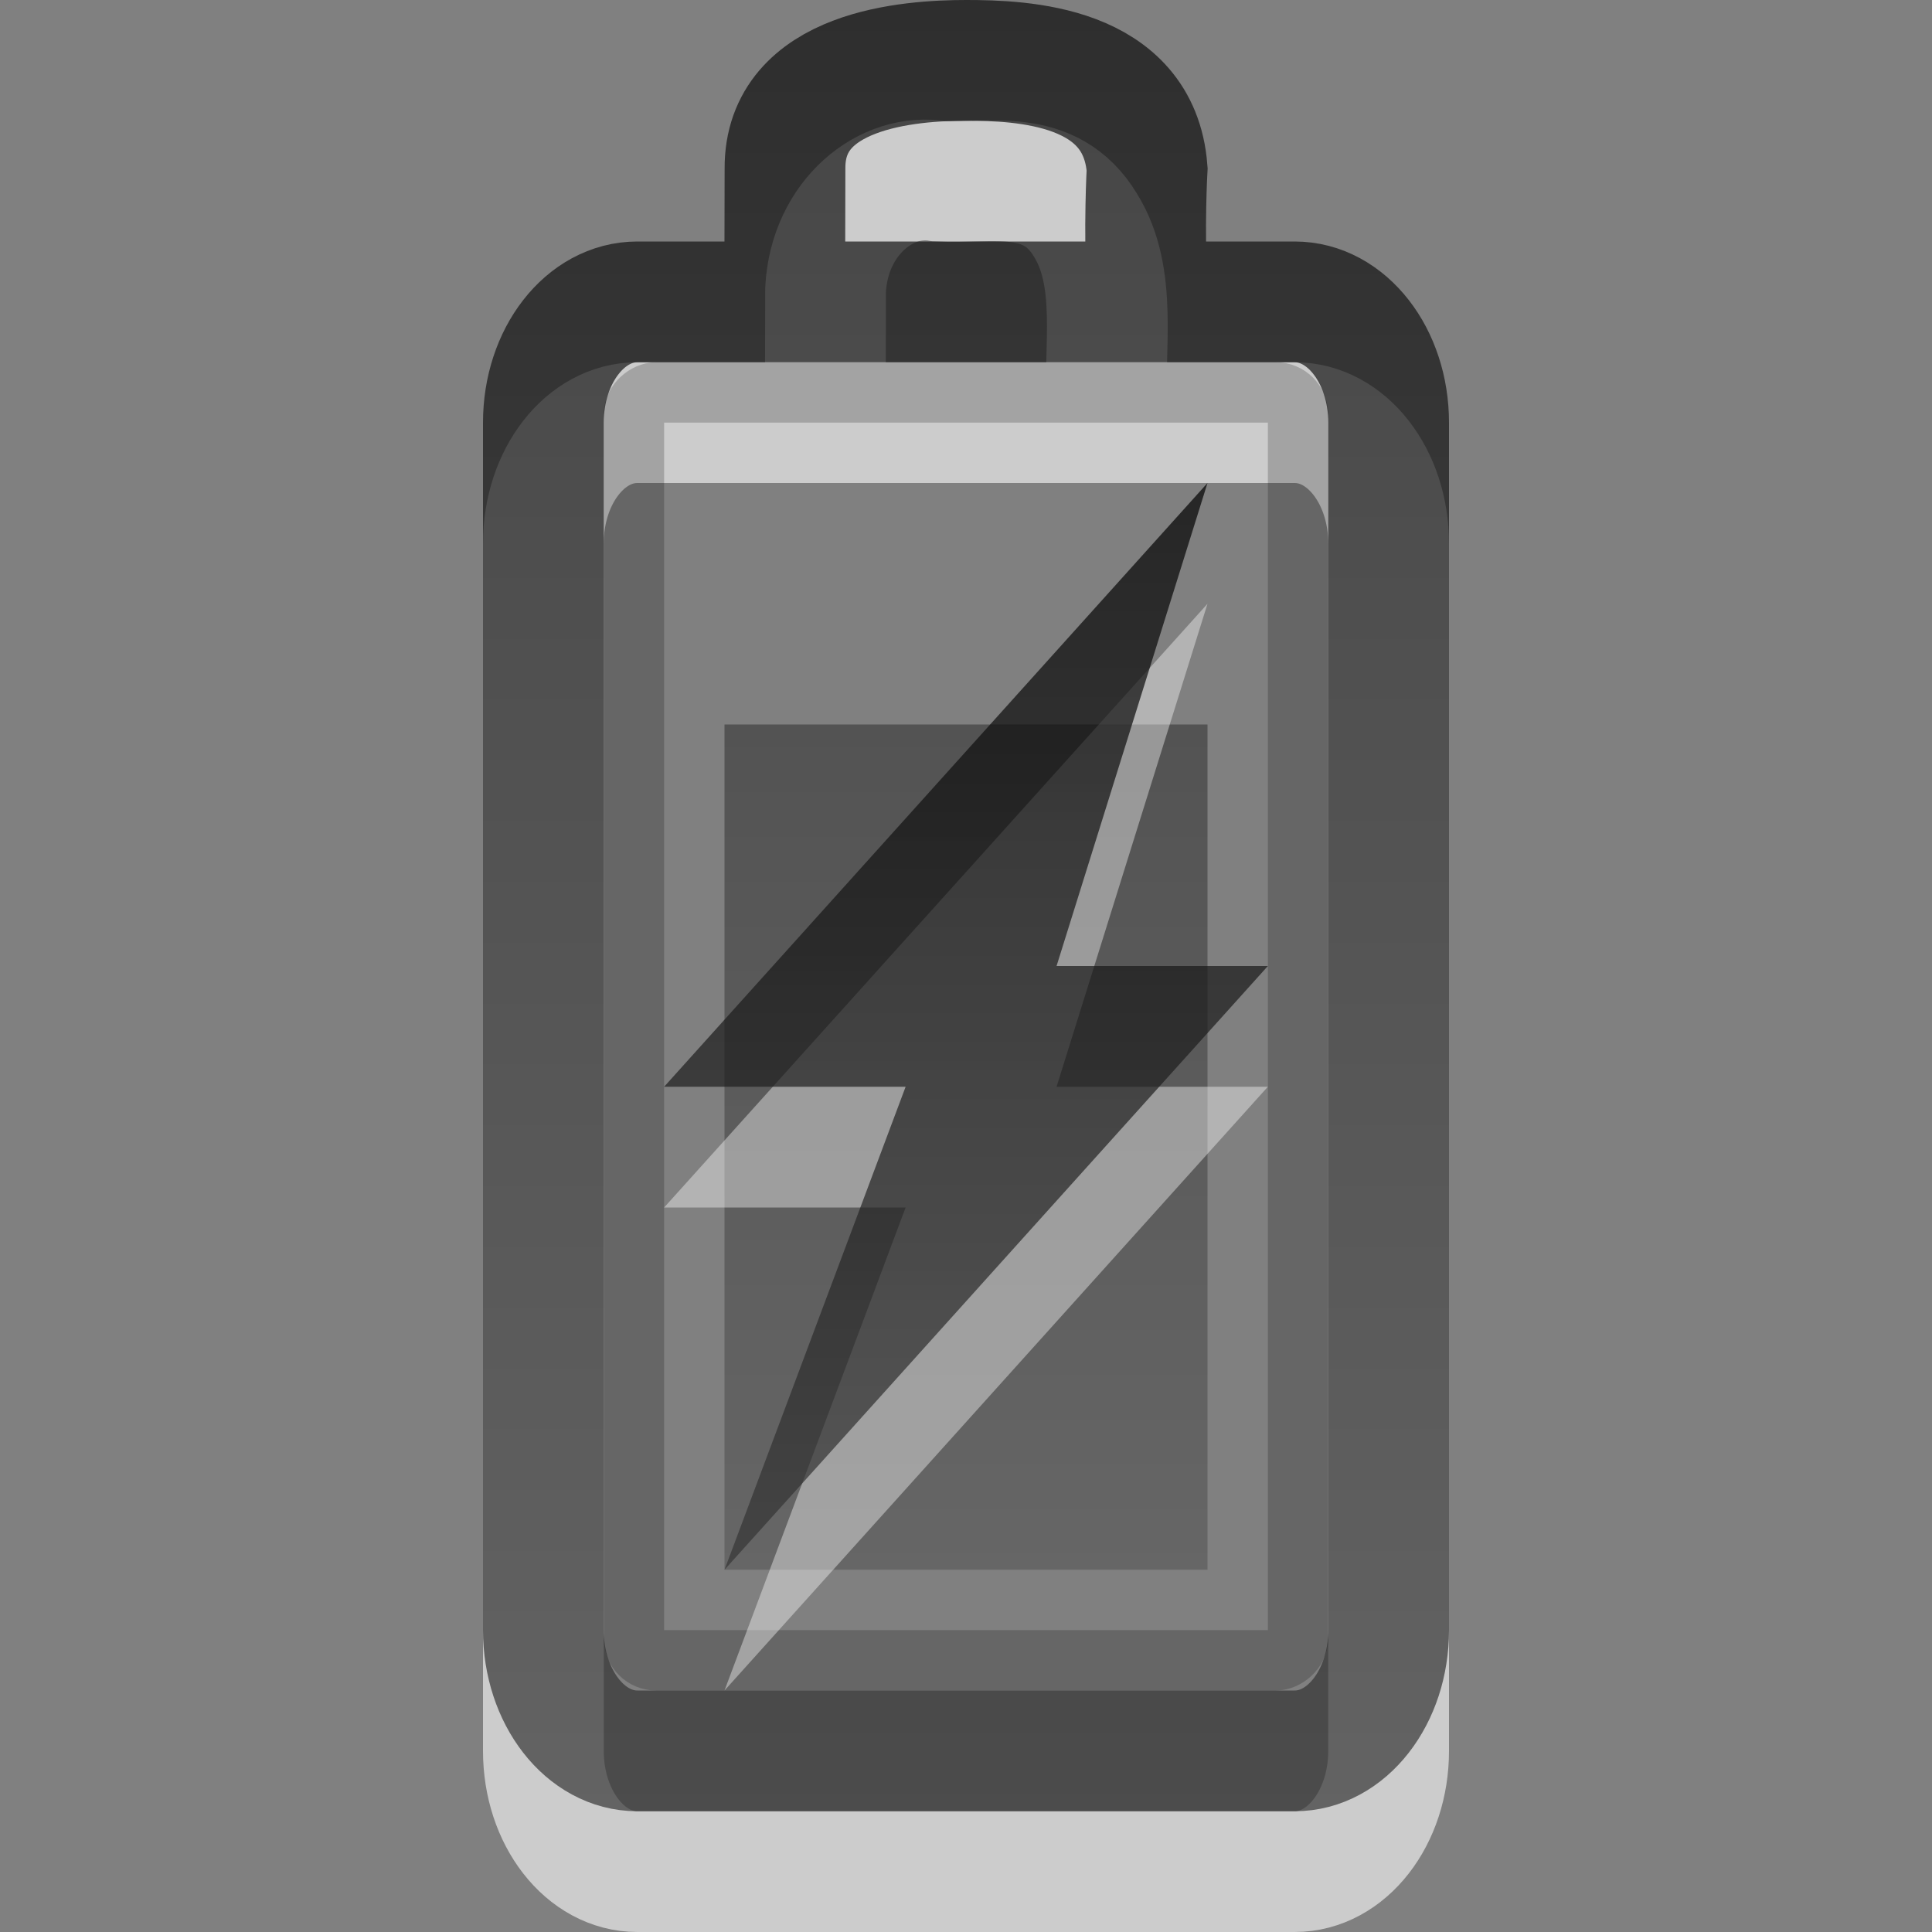 <?xml version="1.0" encoding="UTF-8" standalone="no"?>
<!-- Created with Inkscape (http://www.inkscape.org/) -->

<svg
   xmlns:dc="http://purl.org/dc/elements/1.1/"
   xmlns:cc="http://creativecommons.org/ns#"
   xmlns:rdf="http://www.w3.org/1999/02/22-rdf-syntax-ns#"
   xmlns:svg="http://www.w3.org/2000/svg"
   xmlns="http://www.w3.org/2000/svg"
   xmlns:xlink="http://www.w3.org/1999/xlink"
   xmlns:sodipodi="http://sodipodi.sourceforge.net/DTD/sodipodi-0.dtd"
   xmlns:inkscape="http://www.inkscape.org/namespaces/inkscape"
   version="1.1"
   width="16"
   height="16"
   id="svg3887"
   inkscape:version="0.48.4 r9939"
   sodipodi:docname="gpm-battery-100-charging.svg">
  <rect width="100%" height="100%" fill="#808080" stroke="none"/>
  <sodipodi:namedview
     pagecolor="#ffffff"
     bordercolor="#666666"
     borderopacity="1"
     objecttolerance="10"
     gridtolerance="10"
     guidetolerance="10"
     inkscape:pageopacity="0"
     inkscape:pageshadow="2"
     inkscape:window-width="1231"
     inkscape:window-height="978"
     id="namedview21"
     showgrid="true"
     inkscape:zoom="26.454546"
     inkscape:cx="13.90641"
     inkscape:cy="9.5365032"
     inkscape:window-x="698"
     inkscape:window-y="56"
     inkscape:window-maximized="0"
     inkscape:current-layer="svg3887">
    <inkscape:grid
       type="xygrid"
       id="grid2996"
       empspacing="5"
       visible="true"
       enabled="true"
       snapvisiblegridlinesonly="true" />
  </sodipodi:namedview>
  <defs
     id="defs3889">
    <linearGradient
       id="linearGradient3587-6-5-3-4-7">
      <stop
         id="stop3589-9-2-2-8-2"
         style="stop-color:#000000;stop-opacity:1"
         offset="0" />
      <stop
         id="stop3591-7-4-73-1-8"
         style="stop-color:#363636;stop-opacity:1"
         offset="1" />
    </linearGradient>
    <linearGradient
       id="linearGradient3587-6-5-3-2-7">
      <stop
         id="stop3589-9-2-2-2-7"
         style="stop-color:#000000;stop-opacity:1"
         offset="0" />
      <stop
         id="stop3591-7-4-73-6-9"
         style="stop-color:#363636;stop-opacity:1"
         offset="1" />
    </linearGradient>
    <linearGradient
       x1="51.78"
       y1="7.258"
       x2="51.78"
       y2="31.112"
       id="linearGradient2836"
       xlink:href="#linearGradient3587-6-5-3-4-7"
       gradientUnits="userSpaceOnUse"
       gradientTransform="matrix(0.308,0,0,0.377,-7.641,1.252)" />
    <linearGradient
       x1="12"
       y1="1.99"
       x2="12"
       y2="21"
       id="linearGradient2843"
       xlink:href="#linearGradient3587-6-5-3-2-7"
       gradientUnits="userSpaceOnUse"
       gradientTransform="matrix(0.778,0,0,1,-1.333,-6)" />
    <linearGradient
       gradientTransform="matrix(0.41,0,0,0.126,-9.799,14.087)"
       gradientUnits="userSpaceOnUse"
       xlink:href="#linearGradient3587-6-5-3-2-7-2"
       id="linearGradient2852"
       y2="31.112"
       x2="51.78"
       y1="7.258"
       x1="51.78" />
    <linearGradient
       gradientTransform="translate(-1,-1)"
       gradientUnits="userSpaceOnUse"
       xlink:href="#linearGradient3587-6-5-3-2-7-3"
       id="linearGradient2843-8"
       y2="21"
       x2="12"
       y1="1.99"
       x1="12" />
    <linearGradient
       gradientTransform="matrix(0.41,0,0,0.545,-9.799,1.043)"
       gradientUnits="userSpaceOnUse"
       xlink:href="#linearGradient3587-6-5-3-4-7-8"
       id="linearGradient2836-4"
       y2="31.112"
       x2="51.78"
       y1="7.258"
       x1="51.78" />
    <linearGradient
       id="linearGradient3587-6-5-3-2-7-2">
      <stop
         offset="0"
         style="stop-color:#000000;stop-opacity:1"
         id="stop3589-9-2-2-2-7-2" />
      <stop
         offset="1"
         style="stop-color:#363636;stop-opacity:1"
         id="stop3591-7-4-73-6-9-9" />
    </linearGradient>
    <linearGradient
       id="linearGradient3587-6-5-3-2-7-3">
      <stop
         offset="0"
         style="stop-color:#000000;stop-opacity:1"
         id="stop3589-9-2-2-2-7-3" />
      <stop
         offset="1"
         style="stop-color:#363636;stop-opacity:1"
         id="stop3591-7-4-73-6-9-6" />
    </linearGradient>
    <linearGradient
       id="linearGradient3587-6-5-3-4-7-8">
      <stop
         offset="0"
         style="stop-color:#000000;stop-opacity:1"
         id="stop3589-9-2-2-8-2-5" />
      <stop
         offset="1"
         style="stop-color:#363636;stop-opacity:1"
         id="stop3591-7-4-73-1-8-3" />
    </linearGradient>
    <linearGradient
       inkscape:collect="always"
       xlink:href="#linearGradient3587-6-5-3-2-7-2"
       id="linearGradient3817"
       gradientUnits="userSpaceOnUse"
       gradientTransform="matrix(0.273,0,0,0.294,-5.866,3.869)"
       x1="51.78"
       y1="7.258"
       x2="51.78"
       y2="31.112" />
    <linearGradient
       gradientTransform="matrix(0.41,0,0,0.126,-9.799,14.087)"
       gradientUnits="userSpaceOnUse"
       xlink:href="#linearGradient3587-6-5-3-2-7-2-5"
       id="linearGradient2852-5"
       y2="31.112"
       x2="51.78"
       y1="7.258"
       x1="51.78" />
    <linearGradient
       gradientTransform="translate(-1,-1)"
       gradientUnits="userSpaceOnUse"
       xlink:href="#linearGradient3587-6-5-3-2-7-7"
       id="linearGradient2843-1"
       y2="21"
       x2="12"
       y1="1.99"
       x1="12" />
    <linearGradient
       gradientTransform="matrix(0.41,0,0,0.545,-9.799,1.043)"
       gradientUnits="userSpaceOnUse"
       xlink:href="#linearGradient3587-6-5-3-4-7-1"
       id="linearGradient2836-5"
       y2="31.112"
       x2="51.78"
       y1="7.258"
       x1="51.78" />
    <linearGradient
       id="linearGradient3587-6-5-3-2-7-2-5">
      <stop
         offset="0"
         style="stop-color:#000000;stop-opacity:1"
         id="stop3589-9-2-2-2-7-2-0" />
      <stop
         offset="1"
         style="stop-color:#363636;stop-opacity:1"
         id="stop3591-7-4-73-6-9-9-2" />
    </linearGradient>
    <linearGradient
       id="linearGradient3587-6-5-3-2-7-7">
      <stop
         offset="0"
         style="stop-color:#000000;stop-opacity:1"
         id="stop3589-9-2-2-2-7-7" />
      <stop
         offset="1"
         style="stop-color:#363636;stop-opacity:1"
         id="stop3591-7-4-73-6-9-2" />
    </linearGradient>
    <linearGradient
       id="linearGradient3587-6-5-3-4-7-1">
      <stop
         offset="0"
         style="stop-color:#000000;stop-opacity:1"
         id="stop3589-9-2-2-8-2-59" />
      <stop
         offset="1"
         style="stop-color:#363636;stop-opacity:1"
         id="stop3591-7-4-73-1-8-5" />
    </linearGradient>
    <linearGradient
       gradientTransform="matrix(0.41,0,0,0.21,-9.799,11.478)"
       gradientUnits="userSpaceOnUse"
       xlink:href="#linearGradient3587-6-5-3-2-7-2-7"
       id="linearGradient2852-7"
       y2="31.112"
       x2="51.78"
       y1="7.258"
       x1="51.78" />
    <linearGradient
       gradientTransform="translate(-1,-1)"
       gradientUnits="userSpaceOnUse"
       xlink:href="#linearGradient3587-6-5-3-2-7-34"
       id="linearGradient2843-5"
       y2="21"
       x2="12"
       y1="1.99"
       x1="12" />
    <linearGradient
       gradientTransform="matrix(0.41,0,0,0.545,-9.799,1.043)"
       gradientUnits="userSpaceOnUse"
       xlink:href="#linearGradient3587-6-5-3-4-7-82"
       id="linearGradient2836-55"
       y2="31.112"
       x2="51.78"
       y1="7.258"
       x1="51.78" />
    <linearGradient
       id="linearGradient3587-6-5-3-2-7-2-7">
      <stop
         offset="0"
         style="stop-color:#000000;stop-opacity:1"
         id="stop3589-9-2-2-2-7-2-6" />
      <stop
         offset="1"
         style="stop-color:#363636;stop-opacity:1"
         id="stop3591-7-4-73-6-9-9-6" />
    </linearGradient>
    <linearGradient
       id="linearGradient3587-6-5-3-2-7-34">
      <stop
         offset="0"
         style="stop-color:#000000;stop-opacity:1"
         id="stop3589-9-2-2-2-7-0" />
      <stop
         offset="1"
         style="stop-color:#363636;stop-opacity:1"
         id="stop3591-7-4-73-6-9-4" />
    </linearGradient>
    <linearGradient
       id="linearGradient3587-6-5-3-4-7-82">
      <stop
         offset="0"
         style="stop-color:#000000;stop-opacity:1"
         id="stop3589-9-2-2-8-2-7" />
      <stop
         offset="1"
         style="stop-color:#363636;stop-opacity:1"
         id="stop3591-7-4-73-1-8-4" />
    </linearGradient>
  </defs>
  <path
     d="m 4.5,14.5 0,-10 c 0,-0.554 0.347,-1 0.778,-1 l 5.444,0 c 0.431,0 0.778,0.446 0.778,1 L 11.5,14.5 c 0,0.554 -0.347,1 -0.778,1 l -5.444,0 C 4.847,15.5 4.5,15.054 4.5,14.5 z M 6.835,3.382 c 5.444e-4,-0.328 0.001,-0.656 0.002,-0.984 0.032,-0.598 0.505,-0.977 0.943,-0.897 0.414,0.023 0.915,-0.124 1.209,0.363 0.273,0.438 0.149,1.021 0.177,1.537"
     id="path3208-6"
     style="opacity:0.6;fill:none;stroke:#ffffff;stroke-width:1;stroke-linecap:round;stroke-linejoin:miter;stroke-miterlimit:4;stroke-opacity:1;stroke-dashoffset:0;marker:none;visibility:visible;display:inline;overflow:visible;enable-background:accumulate"
     inkscape:connector-curvature="0"
     sodipodi:nodetypes="sssssssssccccc" />
  <rect
     width="10.5"
     height="5.5"
     rx="0.181"
     ry="0.183"
     x="-13.75"
     y="5.25"
     transform="matrix(0,-1,1,0,0,0)"
     id="rect3236-1"
     style="opacity:0.2;fill:none;stroke:#000000;stroke-width:0.5;stroke-linecap:round;stroke-linejoin:miter;stroke-miterlimit:4;stroke-opacity:1;stroke-dasharray:none;stroke-dashoffset:0;marker:none;visibility:visible;display:inline;overflow:visible;enable-background:accumulate" />
  <path
     d="m 4.5,13.5 0,-10 c 0,-0.554 0.347,-1 0.778,-1 l 5.444,0 c 0.431,0 0.778,0.446 0.778,1 L 11.5,13.5 c 0,0.554 -0.347,1 -0.778,1 l -5.444,0 C 4.847,14.5 4.5,14.054 4.5,13.5 z M 6.499,2.382 C 6.5,2.054 6.5,1.725 6.501,1.397 6.495,0.573 7.536,0.5 8,0.5 c 0.464,0 1.433,0.035 1.5,0.9 0,0 -0.028,0.484 0,1"
     id="rect2442-9"
     style="opacity:0.7;fill:none;stroke:url(#linearGradient2843);stroke-width:1;stroke-linecap:round;stroke-linejoin:miter;stroke-miterlimit:4;stroke-opacity:1;stroke-dashoffset:0;marker:none;visibility:visible;display:inline;overflow:visible;enable-background:accumulate"
     inkscape:connector-curvature="0"
     sodipodi:nodetypes="ssssssssscczcc" />
  <rect
     width="4"
     height="7"
     rx="0.167"
     ry="0"
     x="6"
     y="6"
     id="rect3965"
     style="opacity:0.35;color:#000000;fill:url(#linearGradient3817);fill-opacity:1;fill-rule:nonzero;stroke:none;stroke-width:1;marker:none;visibility:visible;display:inline;overflow:visible;enable-background:accumulate" />
  <path
     sodipodi:nodetypes="ccccccc"
     inkscape:connector-curvature="0"
     style="opacity:0.4;fill:#ffffff;fill-opacity:1;fill-rule:nonzero;stroke:none;stroke-width:1;marker:none;visibility:visible;display:inline;overflow:visible;enable-background:accumulate"
     id="path3766"
     d="m 10,5 -4.5,5 2,0 L 6,14 10.5,9 8.75,9 z" />
  <path
     d="M 10,4 5.5,9 7.5,9 6,13 10.5,8 8.75,8 z"
     id="path3172"
     style="opacity:0.7;fill:url(#linearGradient2836);fill-opacity:1;fill-rule:nonzero;stroke:none;stroke-width:1;marker:none;visibility:visible;display:inline;overflow:visible;enable-background:accumulate"
     inkscape:connector-curvature="0"
     sodipodi:nodetypes="ccccccc" />
</svg>

